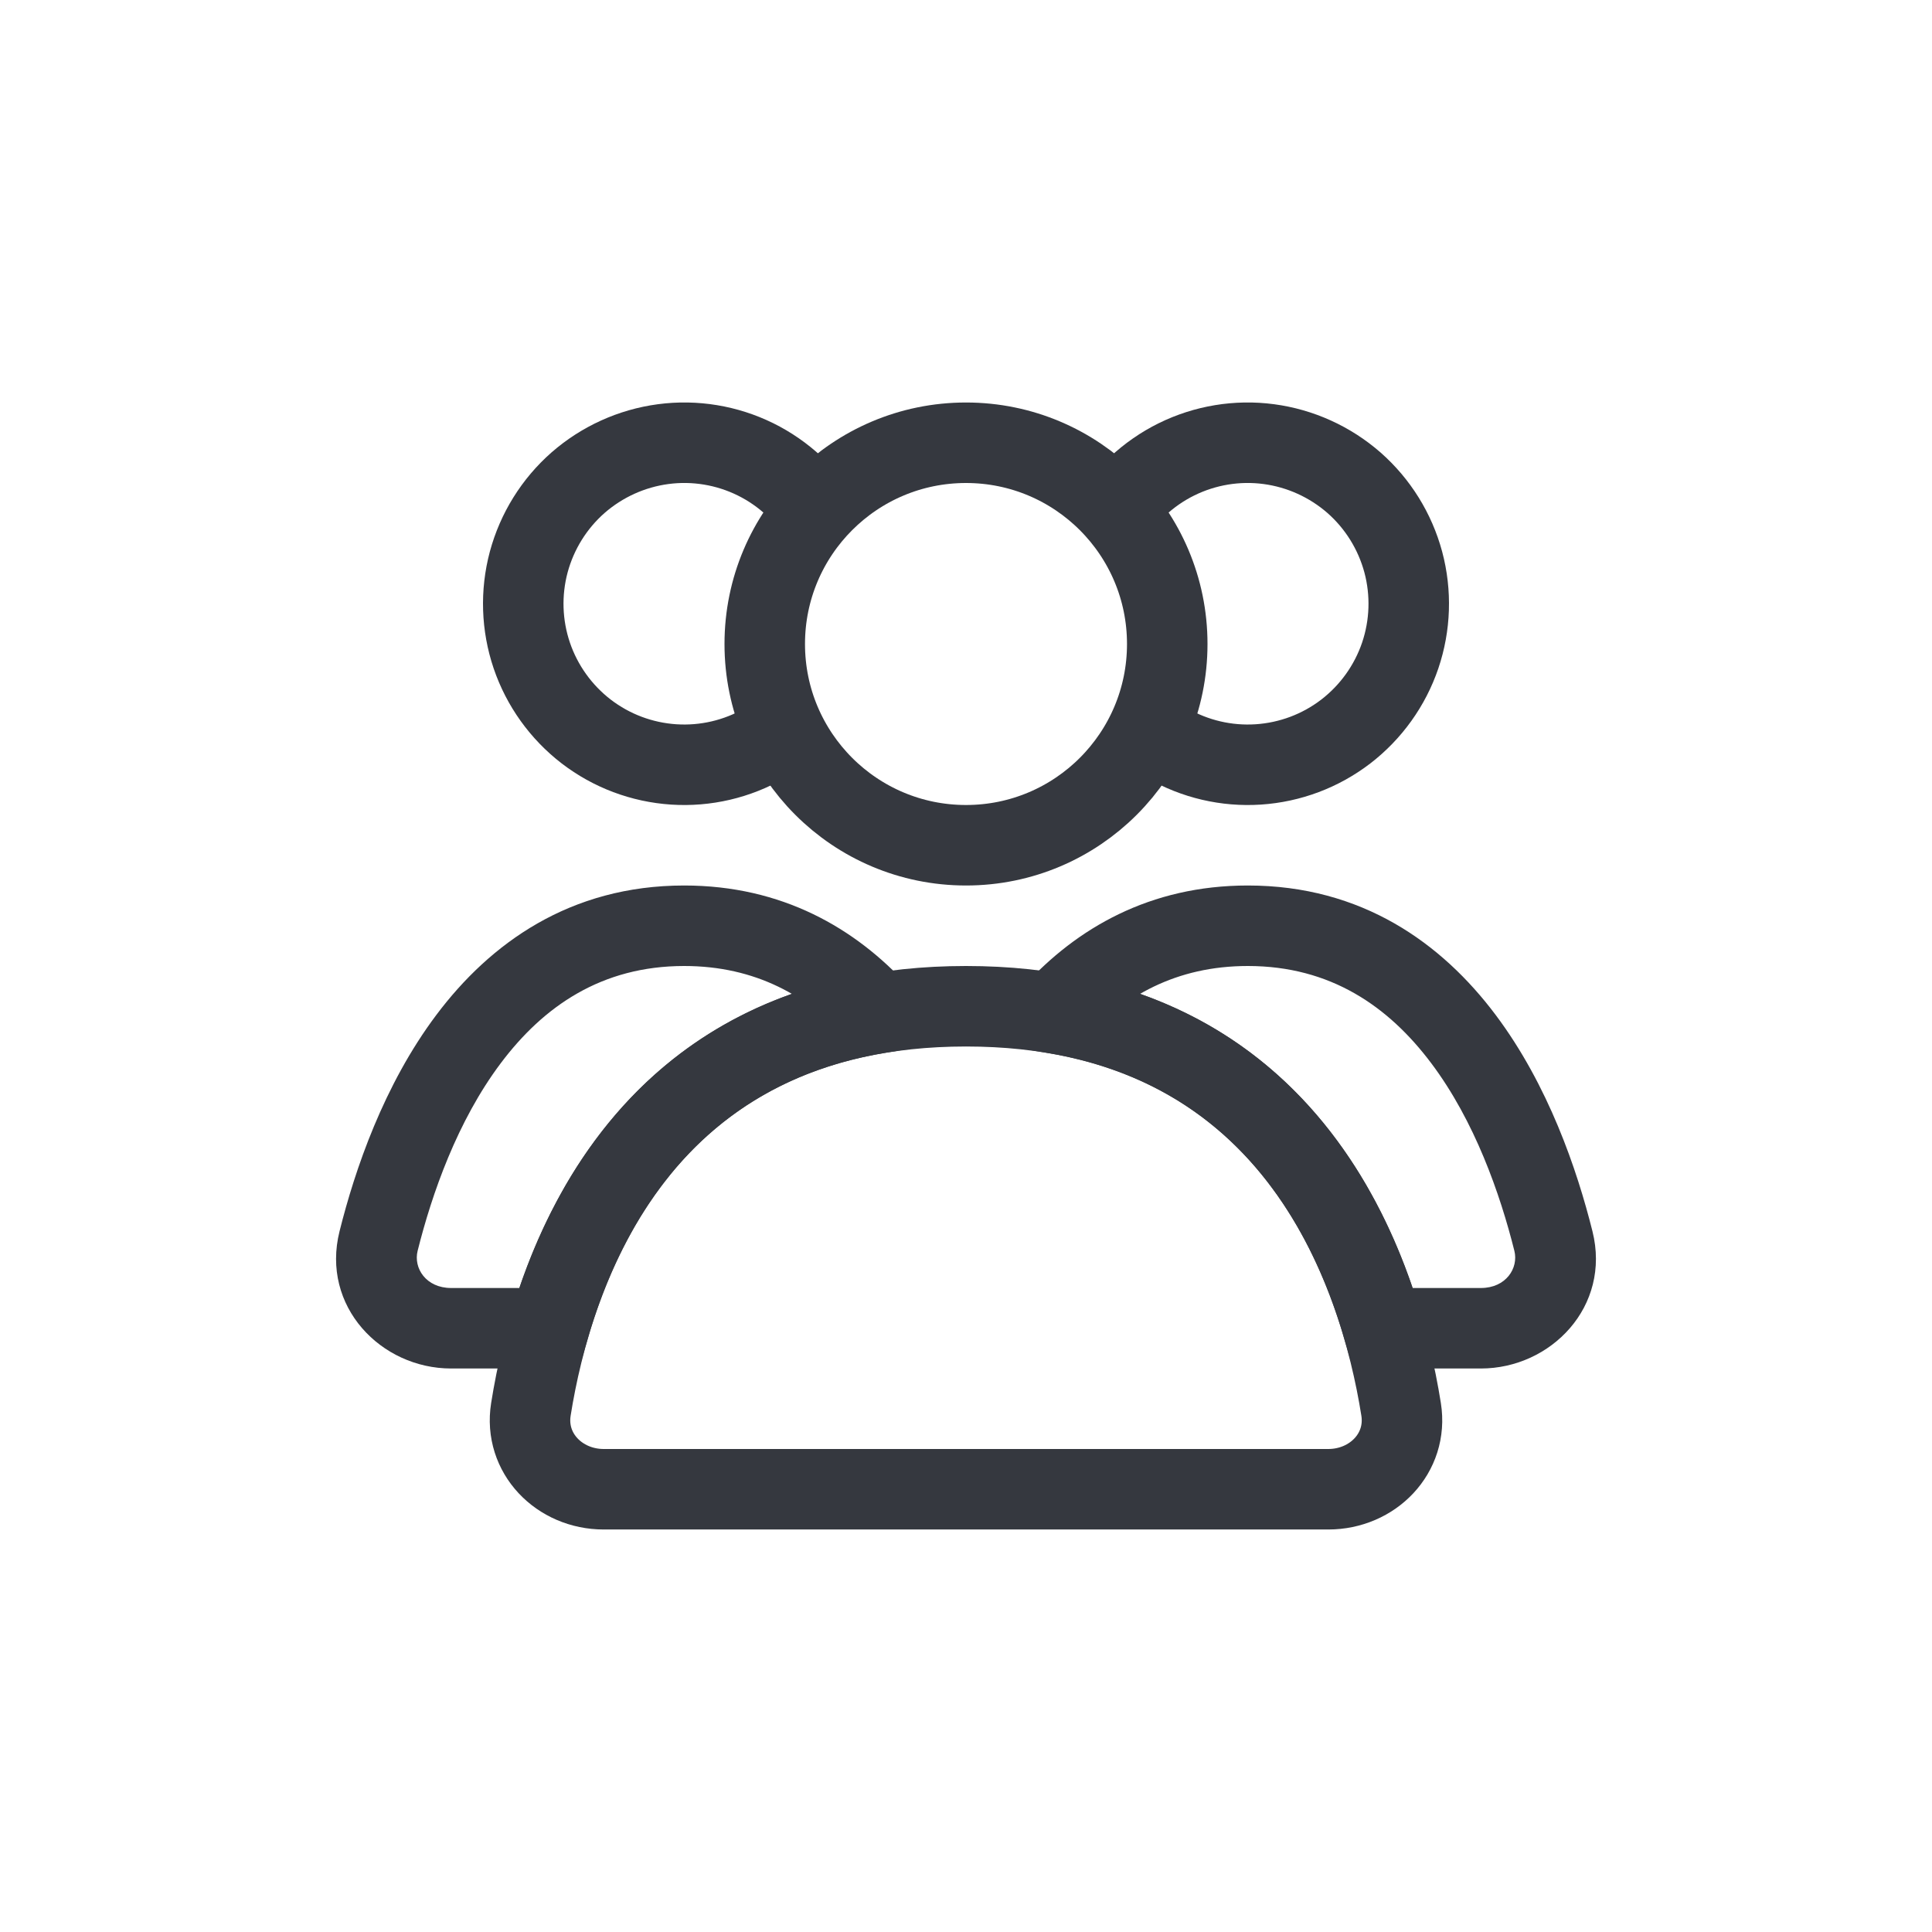 <svg width="24" height="24" viewBox="0 0 24 24" fill="none" xmlns="http://www.w3.org/2000/svg">
<circle cx="12" cy="8" r="2.5" stroke="#35383F" stroke-linecap="round"/>
<path d="M13.768 6.5C13.966 6.157 14.261 5.881 14.615 5.706C14.97 5.531 15.369 5.465 15.761 5.517C16.153 5.569 16.521 5.736 16.819 5.996C17.116 6.257 17.329 6.6 17.432 6.982C17.534 7.364 17.521 7.768 17.394 8.143C17.267 8.517 17.031 8.846 16.718 9.087C16.404 9.328 16.026 9.47 15.631 9.496C15.236 9.522 14.843 9.43 14.5 9.232" stroke="#35383F"/>
<path d="M10.232 6.5C10.034 6.157 9.739 5.881 9.385 5.706C9.03 5.531 8.631 5.465 8.239 5.517C7.847 5.569 7.479 5.736 7.181 5.996C6.884 6.257 6.671 6.6 6.568 6.982C6.466 7.364 6.479 7.768 6.606 8.143C6.733 8.517 6.969 8.846 7.282 9.087C7.596 9.328 7.974 9.47 8.369 9.496C8.764 9.522 9.157 9.43 9.5 9.232" stroke="#35383F"/>
<path d="M12 12.5C16.08 12.5 17.134 15.802 17.405 17.507C17.492 18.052 17.052 18.5 16.5 18.5H7.5C6.948 18.5 6.508 18.052 6.595 17.507C6.866 15.802 7.92 12.5 12 12.5Z" stroke="#35383F" stroke-linecap="round"/>
<path d="M19.297 15.416L18.812 15.538L19.297 15.416ZM13.088 12.586L12.719 12.249L12.098 12.928L13.006 13.079L13.088 12.586ZM17.182 16.5L16.702 16.639L16.806 17H17.182V16.5ZM15.501 12C16.529 12 17.25 12.503 17.779 13.207C18.319 13.925 18.635 14.831 18.812 15.538L19.782 15.295C19.591 14.531 19.234 13.479 18.579 12.607C17.913 11.72 16.921 11 15.501 11V12ZM13.457 12.923C13.957 12.375 14.611 12 15.501 12V11C14.284 11 13.374 11.531 12.719 12.249L13.457 12.923ZM13.006 13.079C15.306 13.461 16.28 15.18 16.702 16.639L17.662 16.361C17.191 14.733 16.02 12.566 13.17 12.093L13.006 13.079ZM18.396 16H17.182V17H18.396V16ZM18.812 15.538C18.866 15.753 18.708 16 18.396 16V17C19.267 17 20.016 16.228 19.782 15.295L18.812 15.538Z" fill="#35383F"/>
<path d="M10.912 12.586L10.994 13.079L11.902 12.928L11.281 12.249L10.912 12.586ZM4.703 15.416L5.188 15.538L4.703 15.416ZM6.818 16.5V17H7.194L7.298 16.639L6.818 16.5ZM8.499 12C9.388 12 10.042 12.375 10.543 12.923L11.281 12.249C10.626 11.531 9.716 11 8.499 11V12ZM5.188 15.538C5.365 14.831 5.681 13.925 6.221 13.207C6.75 12.503 7.471 12 8.499 12V11C7.079 11 6.087 11.72 5.421 12.607C4.766 13.479 4.409 14.531 4.218 15.295L5.188 15.538ZM5.604 16C5.292 16 5.134 15.753 5.188 15.538L4.218 15.295C3.984 16.228 4.733 17 5.604 17V16ZM6.818 16H5.604V17H6.818V16ZM7.298 16.639C7.72 15.18 8.694 13.461 10.994 13.079L10.83 12.093C7.98 12.566 6.809 14.733 6.338 16.361L7.298 16.639Z" fill="#35383F"/>
</svg>
